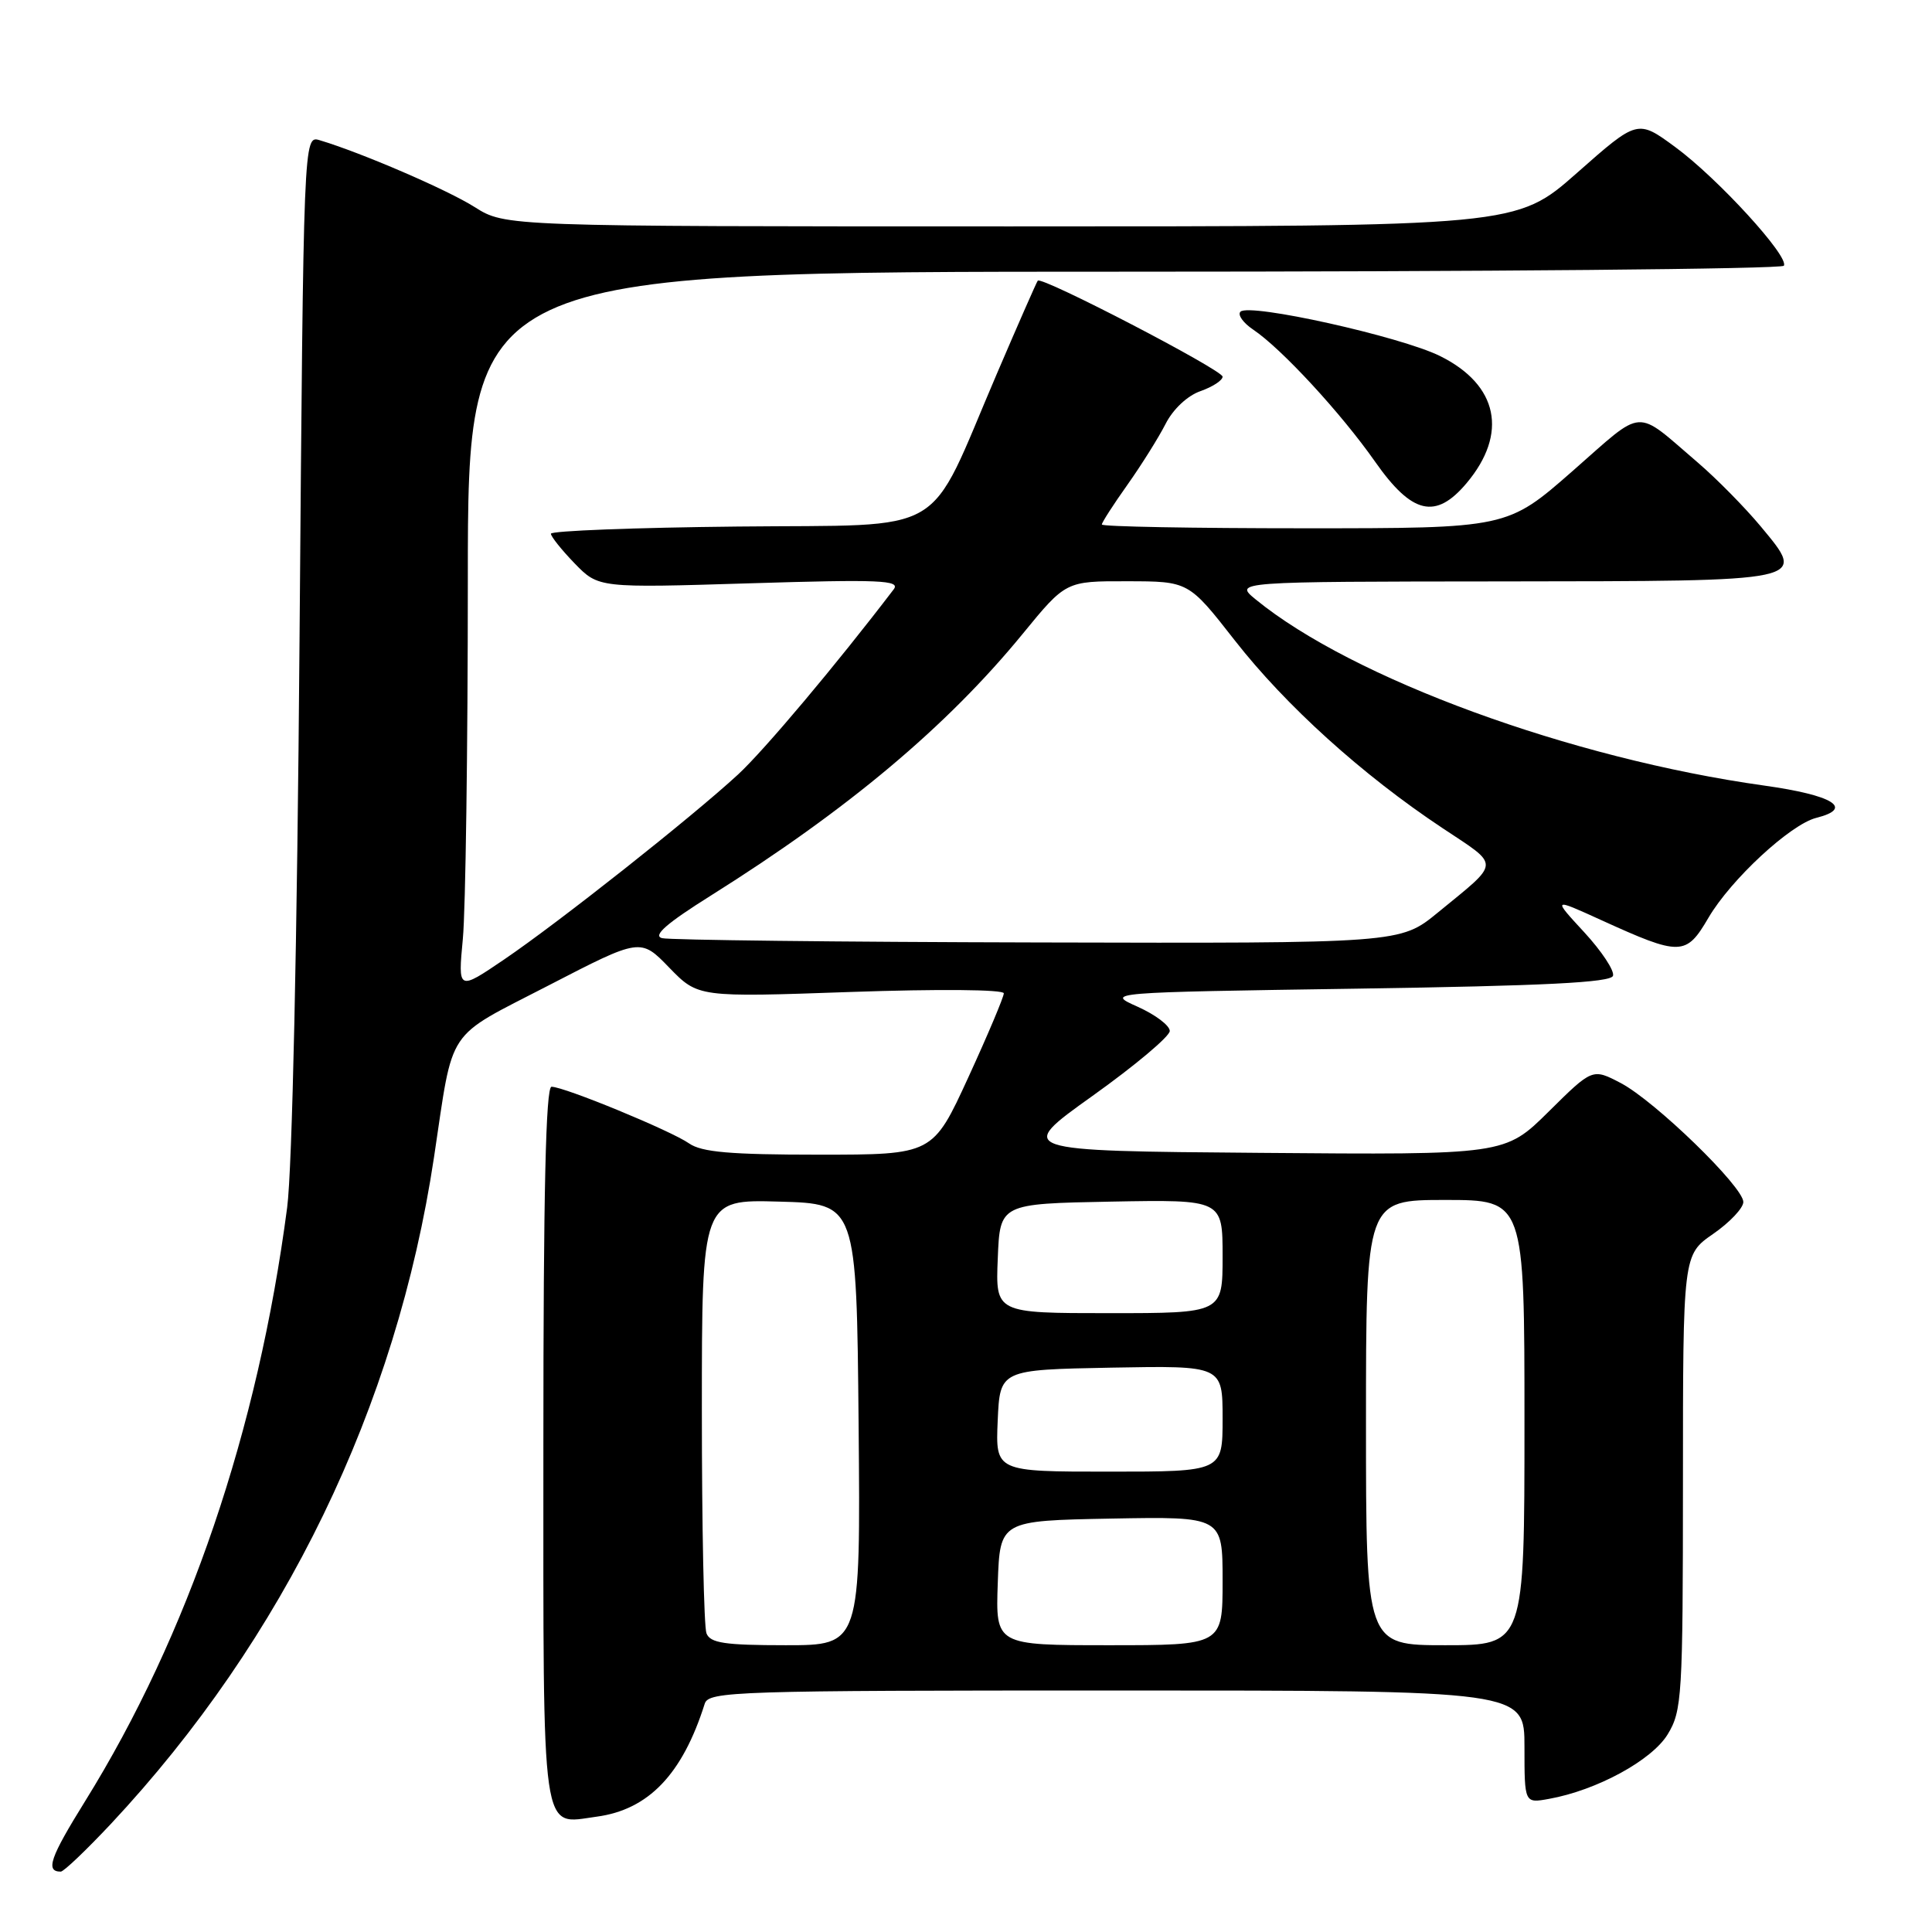 <?xml version="1.0" encoding="UTF-8" standalone="no"?>
<!DOCTYPE svg PUBLIC "-//W3C//DTD SVG 1.1//EN" "http://www.w3.org/Graphics/SVG/1.1/DTD/svg11.dtd" >
<svg xmlns="http://www.w3.org/2000/svg" xmlns:xlink="http://www.w3.org/1999/xlink" version="1.1" viewBox="0 0 256 256">
 <g >
 <path fill="currentColor"
d=" M 14.69 241.68 C 37.66 217.12 52.53 186.45 57.51 153.33 C 60.14 135.82 58.89 137.71 72.68 130.58 C 84.87 124.28 84.87 124.28 88.68 128.22 C 92.50 132.15 92.50 132.15 112.75 131.44 C 124.32 131.04 133.00 131.11 133.01 131.62 C 133.01 132.10 130.90 137.11 128.31 142.75 C 123.60 153.00 123.60 153.00 108.52 153.00 C 96.76 153.00 92.98 152.67 91.31 151.51 C 88.92 149.83 74.76 144.00 73.08 144.00 C 72.32 144.00 72.00 158.03 72.00 191.38 C 72.00 244.39 71.62 241.72 79.05 240.72 C 85.93 239.80 90.43 235.10 93.38 225.75 C 93.90 224.11 97.39 224.00 147.97 224.00 C 202.00 224.00 202.00 224.00 202.00 231.48 C 202.00 238.95 202.00 238.95 205.25 238.36 C 211.59 237.22 218.87 233.25 220.97 229.82 C 222.88 226.68 222.99 224.85 223.00 196.39 C 223.00 166.27 223.00 166.27 227.00 163.50 C 229.20 161.98 231.00 160.07 231.00 159.27 C 231.00 157.25 219.30 145.90 214.76 143.51 C 211.01 141.55 211.01 141.55 205.21 147.29 C 199.41 153.03 199.41 153.03 166.99 152.76 C 134.56 152.50 134.56 152.50 144.78 145.20 C 150.40 141.19 155.00 137.32 155.00 136.61 C 155.00 135.89 153.09 134.45 150.75 133.40 C 146.50 131.50 146.50 131.50 179.92 131.00 C 204.64 130.63 213.44 130.19 213.73 129.30 C 213.95 128.64 212.24 126.05 209.93 123.54 C 205.72 118.98 205.72 118.98 212.11 121.89 C 222.70 126.71 223.40 126.70 226.39 121.59 C 229.36 116.53 237.24 109.23 240.67 108.37 C 245.71 107.10 242.91 105.37 233.75 104.09 C 208.11 100.50 179.22 89.92 166.40 79.44 C 163.50 77.07 163.50 77.07 199.13 77.04 C 240.08 76.99 239.42 77.14 233.27 69.71 C 231.19 67.22 227.47 63.44 225.00 61.32 C 216.48 54.03 218.05 53.93 208.39 62.40 C 199.72 70.00 199.72 70.00 172.86 70.00 C 158.09 70.00 146.00 69.78 146.00 69.50 C 146.00 69.23 147.52 66.87 149.38 64.25 C 151.23 61.64 153.51 58.00 154.44 56.18 C 155.43 54.22 157.34 52.43 159.06 51.83 C 160.68 51.26 162.00 50.40 162.00 49.91 C 162.00 49.03 138.05 36.58 137.51 37.19 C 137.36 37.36 134.93 42.90 132.10 49.50 C 122.65 71.54 126.18 69.46 97.72 69.77 C 84.12 69.91 73.00 70.34 73.00 70.72 C 73.00 71.10 74.42 72.87 76.15 74.66 C 79.31 77.91 79.31 77.91 99.40 77.29 C 116.62 76.76 119.35 76.88 118.42 78.09 C 110.78 88.11 101.27 99.41 97.80 102.62 C 91.62 108.32 74.04 122.22 66.81 127.13 C 60.68 131.29 60.68 131.29 61.33 124.39 C 61.69 120.60 61.99 99.16 61.99 76.75 C 62.00 36.00 62.00 36.00 148.94 36.00 C 196.76 36.00 236.10 35.65 236.37 35.21 C 237.11 34.01 227.59 23.60 221.97 19.48 C 216.99 15.82 216.99 15.82 208.96 22.91 C 200.93 30.00 200.93 30.00 133.95 30.00 C 66.96 30.00 66.96 30.00 62.90 27.44 C 59.25 25.13 47.88 20.23 42.36 18.58 C 40.22 17.94 40.22 17.94 39.69 84.72 C 39.38 124.78 38.72 154.90 38.05 160.00 C 34.17 189.56 24.95 216.65 11.27 238.68 C 6.64 246.13 5.99 248.00 8.05 248.00 C 8.45 248.00 11.43 245.15 14.69 241.68 Z  M 194.33 64.02 C 199.86 57.44 198.52 51.00 190.82 47.18 C 185.60 44.59 165.54 40.13 164.37 41.30 C 163.96 41.71 164.72 42.78 166.06 43.68 C 169.81 46.20 177.68 54.72 182.21 61.18 C 187.10 68.15 190.23 68.89 194.33 64.02 Z  M 93.61 216.42 C 93.27 215.55 93.00 202.26 93.00 186.88 C 93.00 158.93 93.00 158.93 103.25 159.22 C 113.50 159.50 113.50 159.50 113.77 188.75 C 114.03 218.00 114.03 218.00 104.12 218.00 C 96.01 218.00 94.10 217.71 93.61 216.42 Z  M 132.21 209.75 C 132.50 201.50 132.50 201.50 147.25 201.22 C 162.00 200.95 162.00 200.95 162.00 209.47 C 162.00 218.00 162.00 218.00 146.96 218.00 C 131.92 218.00 131.92 218.00 132.21 209.75 Z  M 181.00 188.50 C 181.00 159.00 181.00 159.00 191.50 159.00 C 202.00 159.00 202.00 159.00 202.00 188.50 C 202.00 218.00 202.00 218.00 191.50 218.00 C 181.00 218.00 181.00 218.00 181.00 188.50 Z  M 132.20 188.25 C 132.50 181.50 132.50 181.50 147.25 181.22 C 162.00 180.95 162.00 180.95 162.00 187.97 C 162.00 195.00 162.00 195.00 146.95 195.00 C 131.91 195.00 131.91 195.00 132.20 188.25 Z  M 132.21 166.75 C 132.50 159.50 132.50 159.50 147.25 159.22 C 162.00 158.95 162.00 158.95 162.00 166.47 C 162.00 174.00 162.00 174.00 146.96 174.00 C 131.91 174.00 131.91 174.00 132.21 166.75 Z  M 87.72 124.31 C 86.46 123.98 88.32 122.35 94.22 118.65 C 112.36 107.26 125.48 96.24 135.51 83.99 C 141.23 77.00 141.23 77.00 149.36 77.02 C 157.50 77.03 157.50 77.03 163.61 84.85 C 170.37 93.50 180.50 102.66 191.11 109.71 C 198.87 114.87 198.91 114.04 190.52 120.92 C 185.54 125.00 185.54 125.00 137.52 124.88 C 111.11 124.82 88.70 124.56 87.72 124.31 Z "/>
</g>
</svg>
